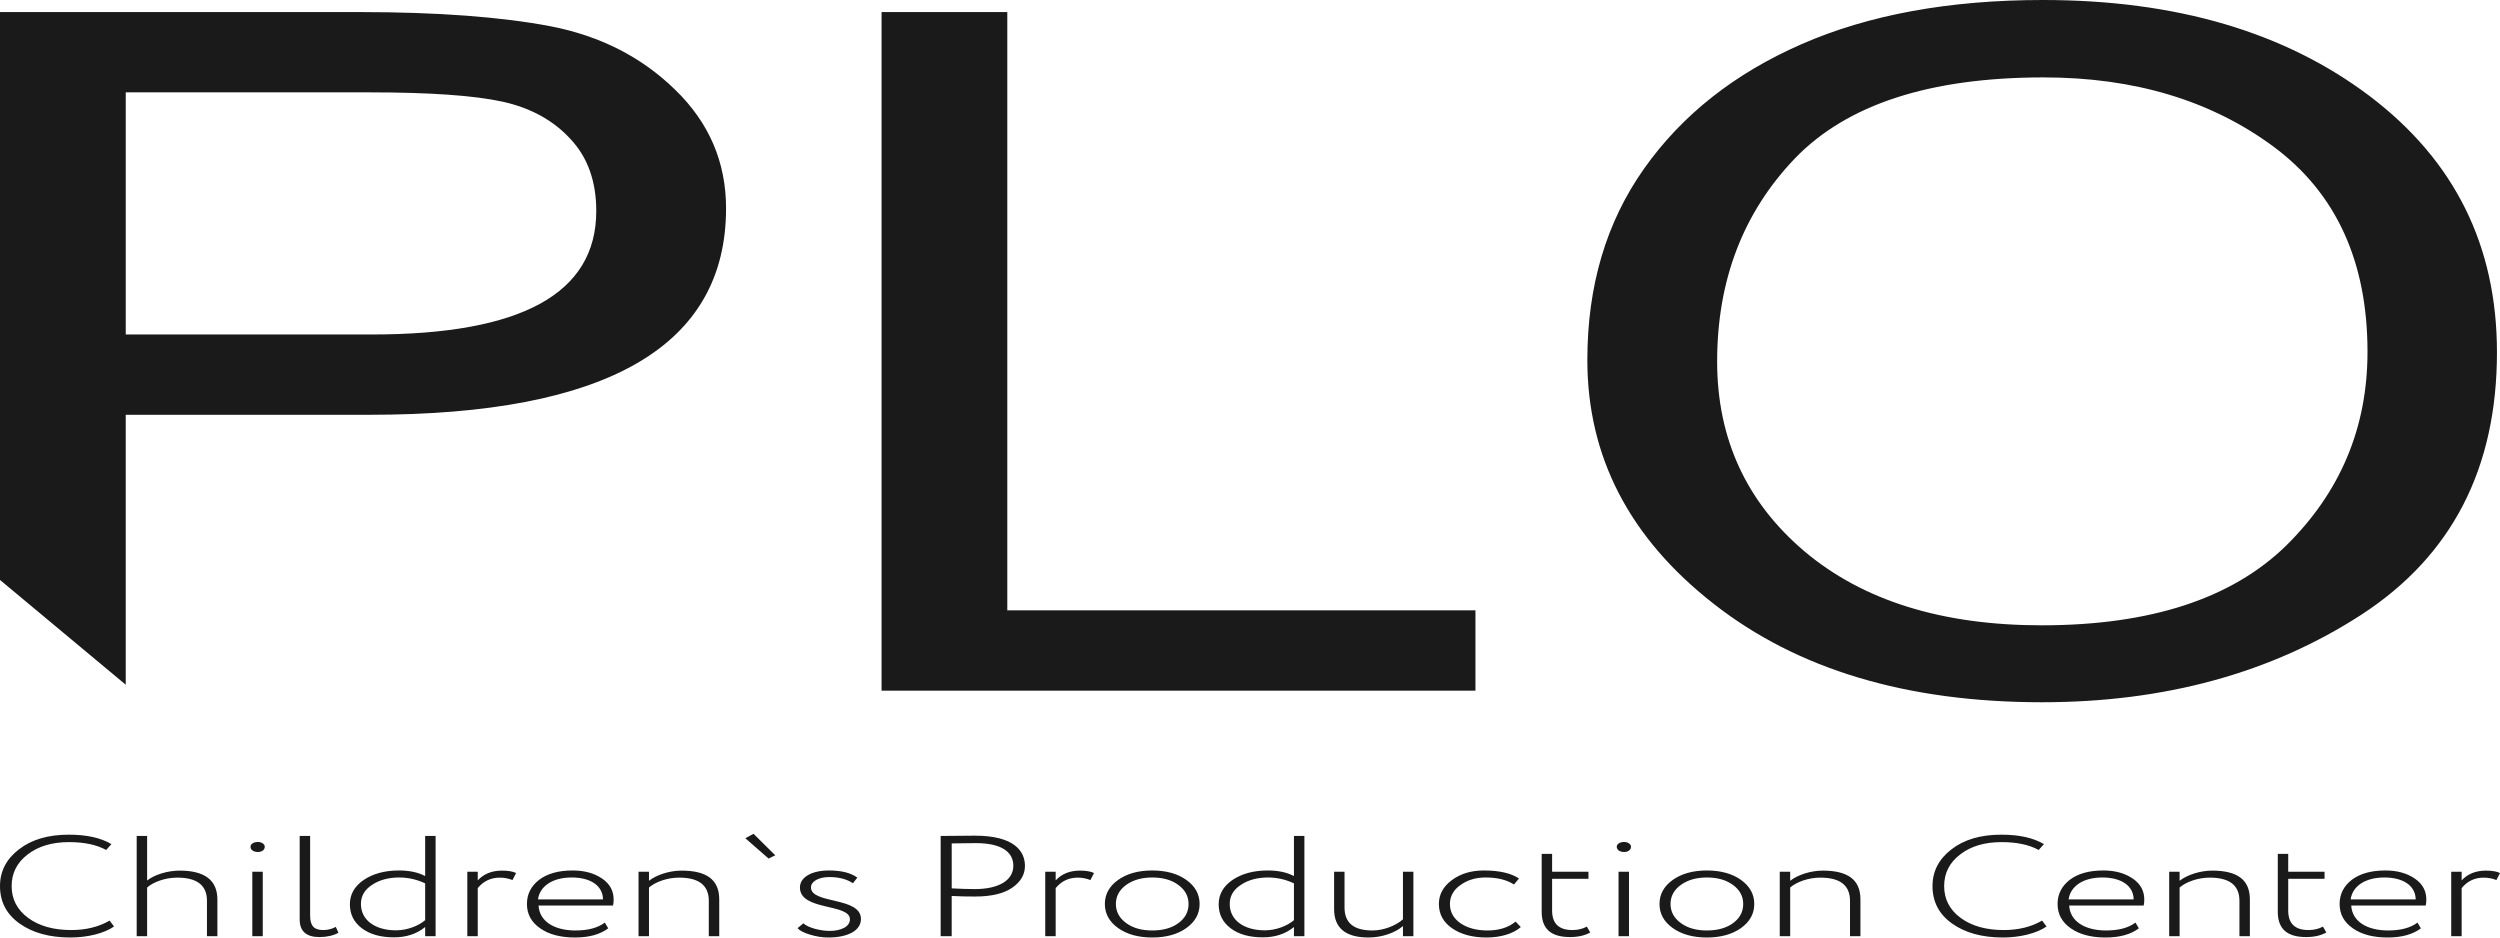 <svg width="160" height="60" viewBox="0 0 160 60" fill="none" xmlns="http://www.w3.org/2000/svg">
<path fill-rule="evenodd" clip-rule="evenodd" d="M0 37.116V0.772H22.974C27.994 0.772 32.082 1.08 35.241 1.682C38.421 2.3 41.082 3.658 43.223 5.757C45.387 7.856 46.468 10.387 46.468 13.335C46.468 22.148 38.875 26.546 23.666 26.546H8.047V43.822L0 37.116ZM8.047 21.407H23.796C33.38 21.407 38.161 18.783 38.161 13.505C38.161 11.622 37.62 10.079 36.517 8.905C35.435 7.717 33.986 6.914 32.19 6.513C30.373 6.112 27.539 5.911 23.645 5.911H8.048V21.407H8.047ZM56.42 44.203V0.772H64.467V39.063H94.429V44.203H56.42V44.203ZM101.59 23.043C101.59 18.289 102.801 14.215 105.224 10.788C107.647 7.362 111 4.707 115.305 2.824C119.61 0.941 124.759 0 130.751 0C139.275 0 146.241 2.053 151.671 6.158C157.101 10.279 159.805 15.727 159.805 22.549C159.805 29.973 156.928 35.559 151.152 39.325C145.376 43.076 138.54 44.944 130.686 44.944C122.033 44.944 115.024 42.844 109.659 38.631C104.272 34.418 101.59 29.216 101.59 23.043ZM109.897 23.136C109.897 28.09 111.779 32.149 115.5 35.298C119.242 38.446 124.305 40.02 130.665 40.02C137.609 40.02 142.823 38.323 146.306 34.927C149.767 31.516 151.52 27.395 151.52 22.518C151.52 16.731 149.508 12.363 145.527 9.4C141.525 6.436 136.614 4.954 130.795 4.954C123.504 4.954 118.204 6.683 114.873 10.14C111.563 13.597 109.897 17.934 109.897 23.136Z" fill="#1A1A1A"/>
<path fill-rule="evenodd" clip-rule="evenodd" d="M7.014 58.918C6.32 59.321 5.498 59.523 4.56 59.523C3.43 59.523 2.505 59.266 1.798 58.744C1.092 58.221 0.745 57.543 0.745 56.709C0.745 55.893 1.079 55.215 1.76 54.693C2.441 54.161 3.327 53.895 4.419 53.895C5.383 53.895 6.179 54.06 6.796 54.399L7.13 54.023C6.449 53.62 5.55 53.419 4.407 53.419C3.083 53.419 2.017 53.73 1.208 54.362C0.398 54.986 0 55.765 0 56.709C0 57.708 0.411 58.506 1.246 59.102C2.082 59.697 3.16 60 4.51 60C5.589 60 6.681 59.734 7.298 59.294L7.014 58.918ZM9.416 59.917V56.801C9.815 56.443 10.585 56.168 11.343 56.168C12.615 56.168 13.245 56.663 13.245 57.644V59.917H13.913V57.571C13.913 56.333 13.104 55.719 11.498 55.719C10.714 55.719 9.879 55.985 9.416 56.352V53.501H8.748V59.917H9.416ZM16.817 59.917V55.792H16.148V59.917H16.817ZM16.033 54.189C16.033 54.4 16.239 54.528 16.508 54.528C16.752 54.528 16.945 54.399 16.945 54.189C16.945 54.014 16.727 53.886 16.508 53.886C16.251 53.886 16.033 54.005 16.033 54.189ZM19.18 58.854C19.18 59.596 19.605 59.972 20.439 59.972C20.915 59.972 21.326 59.88 21.66 59.697L21.493 59.321C21.236 59.459 20.966 59.523 20.683 59.523C20.08 59.523 19.848 59.23 19.848 58.597V53.501H19.18V58.854ZM27.878 59.917V53.501H27.21V56.068C26.761 55.829 26.195 55.71 25.54 55.71C24.628 55.71 23.883 55.912 23.279 56.315C22.688 56.718 22.392 57.241 22.392 57.873C22.392 58.515 22.649 59.028 23.163 59.413C23.677 59.798 24.358 59.99 25.219 59.99C26.002 59.99 26.67 59.77 27.21 59.33V59.917H27.878ZM25.347 59.541C24.011 59.541 23.099 58.891 23.099 57.855C23.099 57.351 23.33 56.947 23.805 56.636C24.281 56.315 24.872 56.159 25.553 56.159C26.131 56.159 26.683 56.288 27.21 56.535V58.891C26.799 59.248 26.066 59.541 25.347 59.541ZM30.576 59.917V56.837C30.949 56.388 31.411 56.169 31.989 56.169C32.285 56.169 32.554 56.224 32.798 56.324L33.03 55.875C32.837 55.774 32.529 55.719 32.13 55.719C31.475 55.719 30.961 55.93 30.576 56.343V55.792H29.908V59.917H30.576ZM38.708 59.046C38.258 59.386 37.629 59.55 36.832 59.55C35.445 59.55 34.52 58.946 34.468 57.956H39.235C39.261 57.846 39.273 57.717 39.273 57.571C39.273 57.012 39.03 56.563 38.529 56.224C38.028 55.885 37.411 55.71 36.653 55.71C35.741 55.71 35.021 55.912 34.495 56.315C33.981 56.719 33.724 57.232 33.724 57.855C33.724 58.506 34.007 59.019 34.572 59.413C35.137 59.808 35.882 60 36.794 60C37.694 60 38.4 59.808 38.927 59.413L38.708 59.046ZM36.589 56.159C37.809 56.159 38.58 56.691 38.593 57.561H34.431C34.546 56.727 35.342 56.159 36.589 56.159ZM41.535 59.917V56.801C41.946 56.443 42.704 56.168 43.462 56.168C44.734 56.168 45.363 56.663 45.363 57.653V59.917H46.031V57.561C46.031 56.287 45.209 55.719 43.616 55.719C42.832 55.719 41.997 56.003 41.535 56.37V55.792H40.867V59.917H41.535ZM49.616 54.738L48.228 53.364L47.701 53.647L49.192 54.949L49.616 54.738ZM54.395 58.836C54.395 59.312 53.817 59.578 53.098 59.578C52.802 59.578 52.481 59.532 52.147 59.441C51.813 59.349 51.569 59.23 51.414 59.092L51.042 59.404C51.183 59.559 51.44 59.697 51.838 59.816C52.236 59.936 52.622 60 53.02 60C54.202 60 55.101 59.587 55.101 58.817C55.101 57.378 51.902 57.873 51.902 56.792C51.902 56.425 52.365 56.132 53.071 56.132C53.688 56.132 54.189 56.26 54.587 56.526L54.87 56.168C54.459 55.866 53.855 55.71 53.058 55.71C51.94 55.71 51.196 56.141 51.196 56.8C51.196 58.304 54.395 57.809 54.395 58.836ZM60.908 57.341C61.358 57.369 61.859 57.378 62.399 57.378C63.452 57.378 64.249 57.186 64.788 56.81C65.328 56.434 65.597 55.967 65.597 55.417C65.597 54.463 64.891 53.483 62.399 53.483C62.231 53.483 61.859 53.483 61.294 53.492C60.729 53.501 60.369 53.501 60.202 53.501V59.917H60.908V57.341ZM62.463 53.96C64.095 53.96 64.853 54.528 64.853 55.408C64.853 56.315 63.966 56.902 62.373 56.902C61.949 56.902 61.461 56.883 60.909 56.856V53.978C61.474 53.969 61.988 53.96 62.463 53.96ZM67.563 59.917V56.837C67.936 56.388 68.398 56.169 68.977 56.169C69.272 56.169 69.542 56.224 69.786 56.324L70.017 55.875C69.825 55.774 69.516 55.719 69.118 55.719C68.463 55.719 67.949 55.93 67.563 56.343V55.792H66.895V59.917H67.563ZM71.559 59.395C72.124 59.798 72.856 60 73.743 60C74.629 60 75.362 59.798 75.927 59.395C76.492 58.991 76.775 58.478 76.775 57.855C76.775 57.232 76.492 56.719 75.927 56.315C75.362 55.912 74.629 55.71 73.743 55.71C72.856 55.71 72.124 55.912 71.559 56.315C70.993 56.719 70.711 57.232 70.711 57.855C70.711 58.478 70.994 58.991 71.559 59.395ZM73.743 59.55C73.062 59.55 72.51 59.395 72.073 59.074C71.636 58.753 71.417 58.35 71.417 57.855C71.417 57.36 71.636 56.957 72.073 56.636C72.522 56.315 73.075 56.159 73.743 56.159C74.424 56.159 74.976 56.315 75.413 56.636C75.85 56.957 76.068 57.36 76.068 57.855C76.068 58.359 75.85 58.763 75.413 59.083C74.989 59.395 74.424 59.55 73.743 59.55ZM83.481 59.917V53.501H82.813V56.068C82.364 55.829 81.798 55.71 81.143 55.71C80.231 55.71 79.486 55.912 78.882 56.315C78.291 56.718 77.995 57.241 77.995 57.873C77.995 58.515 78.252 59.028 78.766 59.413C79.28 59.798 79.961 59.99 80.822 59.99C81.606 59.99 82.274 59.77 82.813 59.33V59.917H83.481ZM80.951 59.541C79.614 59.541 78.702 58.891 78.702 57.855C78.702 57.351 78.933 56.947 79.408 56.636C79.884 56.315 80.475 56.159 81.156 56.159C81.734 56.159 82.286 56.288 82.813 56.535V58.891C82.402 59.248 81.67 59.541 80.951 59.541ZM89.789 55.792V58.836C89.378 59.211 88.595 59.55 87.836 59.55C86.642 59.55 86.05 59.065 86.05 58.084V55.792H85.383V58.185C85.383 59.395 86.115 60 87.593 60C88.466 60 89.327 59.679 89.789 59.266V59.917H90.457V55.792H89.789ZM96.997 58.982C96.547 59.358 95.943 59.55 95.198 59.55C94.504 59.55 93.925 59.395 93.476 59.092C93.027 58.781 92.796 58.368 92.796 57.855C92.796 57.369 93.014 56.965 93.464 56.645C93.913 56.324 94.44 56.159 95.07 56.159C95.828 56.159 96.431 56.306 96.894 56.608L97.215 56.224C96.714 55.885 95.956 55.71 94.967 55.71C94.144 55.71 93.464 55.921 92.911 56.334C92.358 56.746 92.089 57.25 92.089 57.855C92.089 58.506 92.371 59.019 92.937 59.413C93.515 59.808 94.247 60 95.146 60C96.02 60 96.855 59.761 97.331 59.331L96.997 58.982ZM98.667 58.35C98.667 59.422 99.232 59.972 100.479 59.972C101.005 59.972 101.429 59.871 101.776 59.679L101.558 59.303C101.288 59.45 100.979 59.523 100.633 59.523C99.772 59.523 99.335 59.111 99.335 58.276V56.242H101.661V55.792H99.335V54.647H98.667V58.35H98.667ZM104.255 59.917V55.792H103.587V59.917H104.255ZM103.472 54.189C103.472 54.4 103.677 54.528 103.947 54.528C104.191 54.528 104.384 54.399 104.384 54.189C104.384 54.014 104.166 53.886 103.947 53.886C103.69 53.886 103.472 54.005 103.472 54.189ZM107.056 59.395C107.621 59.798 108.353 60 109.24 60C110.127 60 110.859 59.798 111.425 59.395C111.99 58.991 112.273 58.478 112.273 57.855C112.273 57.232 111.99 56.719 111.425 56.315C110.859 55.912 110.127 55.71 109.24 55.71C108.353 55.71 107.621 55.912 107.056 56.315C106.491 56.719 106.208 57.232 106.208 57.855C106.208 58.478 106.491 58.991 107.056 59.395ZM109.24 59.55C108.559 59.55 108.007 59.395 107.57 59.074C107.133 58.753 106.914 58.35 106.914 57.855C106.914 57.36 107.133 56.957 107.57 56.636C108.019 56.315 108.571 56.159 109.24 56.159C109.921 56.159 110.473 56.315 110.91 56.636C111.347 56.957 111.565 57.36 111.565 57.855C111.565 58.359 111.347 58.763 110.91 59.083C110.486 59.395 109.921 59.55 109.24 59.55ZM114.572 59.917V56.801C114.983 56.443 115.741 56.168 116.499 56.168C117.771 56.168 118.4 56.663 118.4 57.653V59.917H119.068V57.561C119.068 56.287 118.246 55.719 116.653 55.719C115.869 55.719 115.034 56.003 114.572 56.37V55.792H113.904V59.917H114.572ZM130.695 58.918C130.001 59.321 129.179 59.523 128.241 59.523C127.111 59.523 126.185 59.266 125.479 58.744C124.772 58.221 124.426 57.543 124.426 56.709C124.426 55.893 124.76 55.215 125.441 54.693C126.122 54.161 127.008 53.895 128.1 53.895C129.064 53.895 129.86 54.06 130.477 54.399L130.811 54.023C130.131 53.62 129.231 53.419 128.087 53.419C126.764 53.419 125.698 53.73 124.889 54.362C124.079 54.986 123.68 55.765 123.68 56.709C123.68 57.708 124.092 58.506 124.927 59.102C125.762 59.697 126.841 60 128.19 60C129.269 60 130.361 59.734 130.978 59.294L130.695 58.918ZM136.669 59.046C136.219 59.386 135.59 59.55 134.793 59.55C133.406 59.55 132.481 58.946 132.429 57.956H137.196C137.221 57.846 137.234 57.717 137.234 57.571C137.234 57.012 136.991 56.563 136.49 56.224C135.989 55.885 135.372 55.71 134.614 55.71C133.702 55.71 132.982 55.912 132.456 56.315C131.942 56.719 131.685 57.232 131.685 57.855C131.685 58.506 131.967 59.019 132.532 59.413C133.098 59.808 133.843 60 134.755 60C135.654 60 136.361 59.808 136.888 59.413L136.669 59.046ZM134.549 56.159C135.77 56.159 136.541 56.691 136.553 57.561H132.391C132.507 56.727 133.303 56.159 134.549 56.159ZM139.495 59.917V56.801C139.906 56.443 140.664 56.168 141.423 56.168C142.695 56.168 143.324 56.663 143.324 57.653V59.917H143.992V57.561C143.992 56.287 143.17 55.719 141.577 55.719C140.793 55.719 139.958 56.003 139.495 56.37V55.792H138.828V59.917H139.495ZM145.778 58.35C145.778 59.422 146.343 59.972 147.589 59.972C148.116 59.972 148.54 59.871 148.887 59.679L148.669 59.303C148.399 59.45 148.091 59.523 147.744 59.523C146.883 59.523 146.446 59.111 146.446 58.276V56.242H148.772V55.792H146.446V54.647H145.778V58.35H145.778ZM154.719 59.046C154.27 59.386 153.64 59.55 152.844 59.55C151.456 59.55 150.531 58.946 150.48 57.956H155.246C155.271 57.846 155.285 57.717 155.285 57.571C155.285 57.012 155.041 56.563 154.54 56.224C154.039 55.885 153.422 55.71 152.664 55.71C151.752 55.71 151.032 55.912 150.506 56.315C149.992 56.719 149.735 57.232 149.735 57.855C149.735 58.506 150.017 59.019 150.583 59.413C151.148 59.808 151.893 60 152.805 60C153.705 60 154.411 59.808 154.938 59.413L154.719 59.046ZM152.6 56.159C153.82 56.159 154.591 56.691 154.604 57.561H150.442C150.557 56.727 151.354 56.159 152.6 56.159ZM157.546 59.917V56.837C157.919 56.388 158.381 56.169 158.959 56.169C159.255 56.169 159.525 56.224 159.769 56.324L160 55.875C159.807 55.774 159.499 55.719 159.101 55.719C158.446 55.719 157.932 55.93 157.546 56.343V55.792H156.878V59.917H157.546Z" fill="#1A1A1A"/>
</svg>
